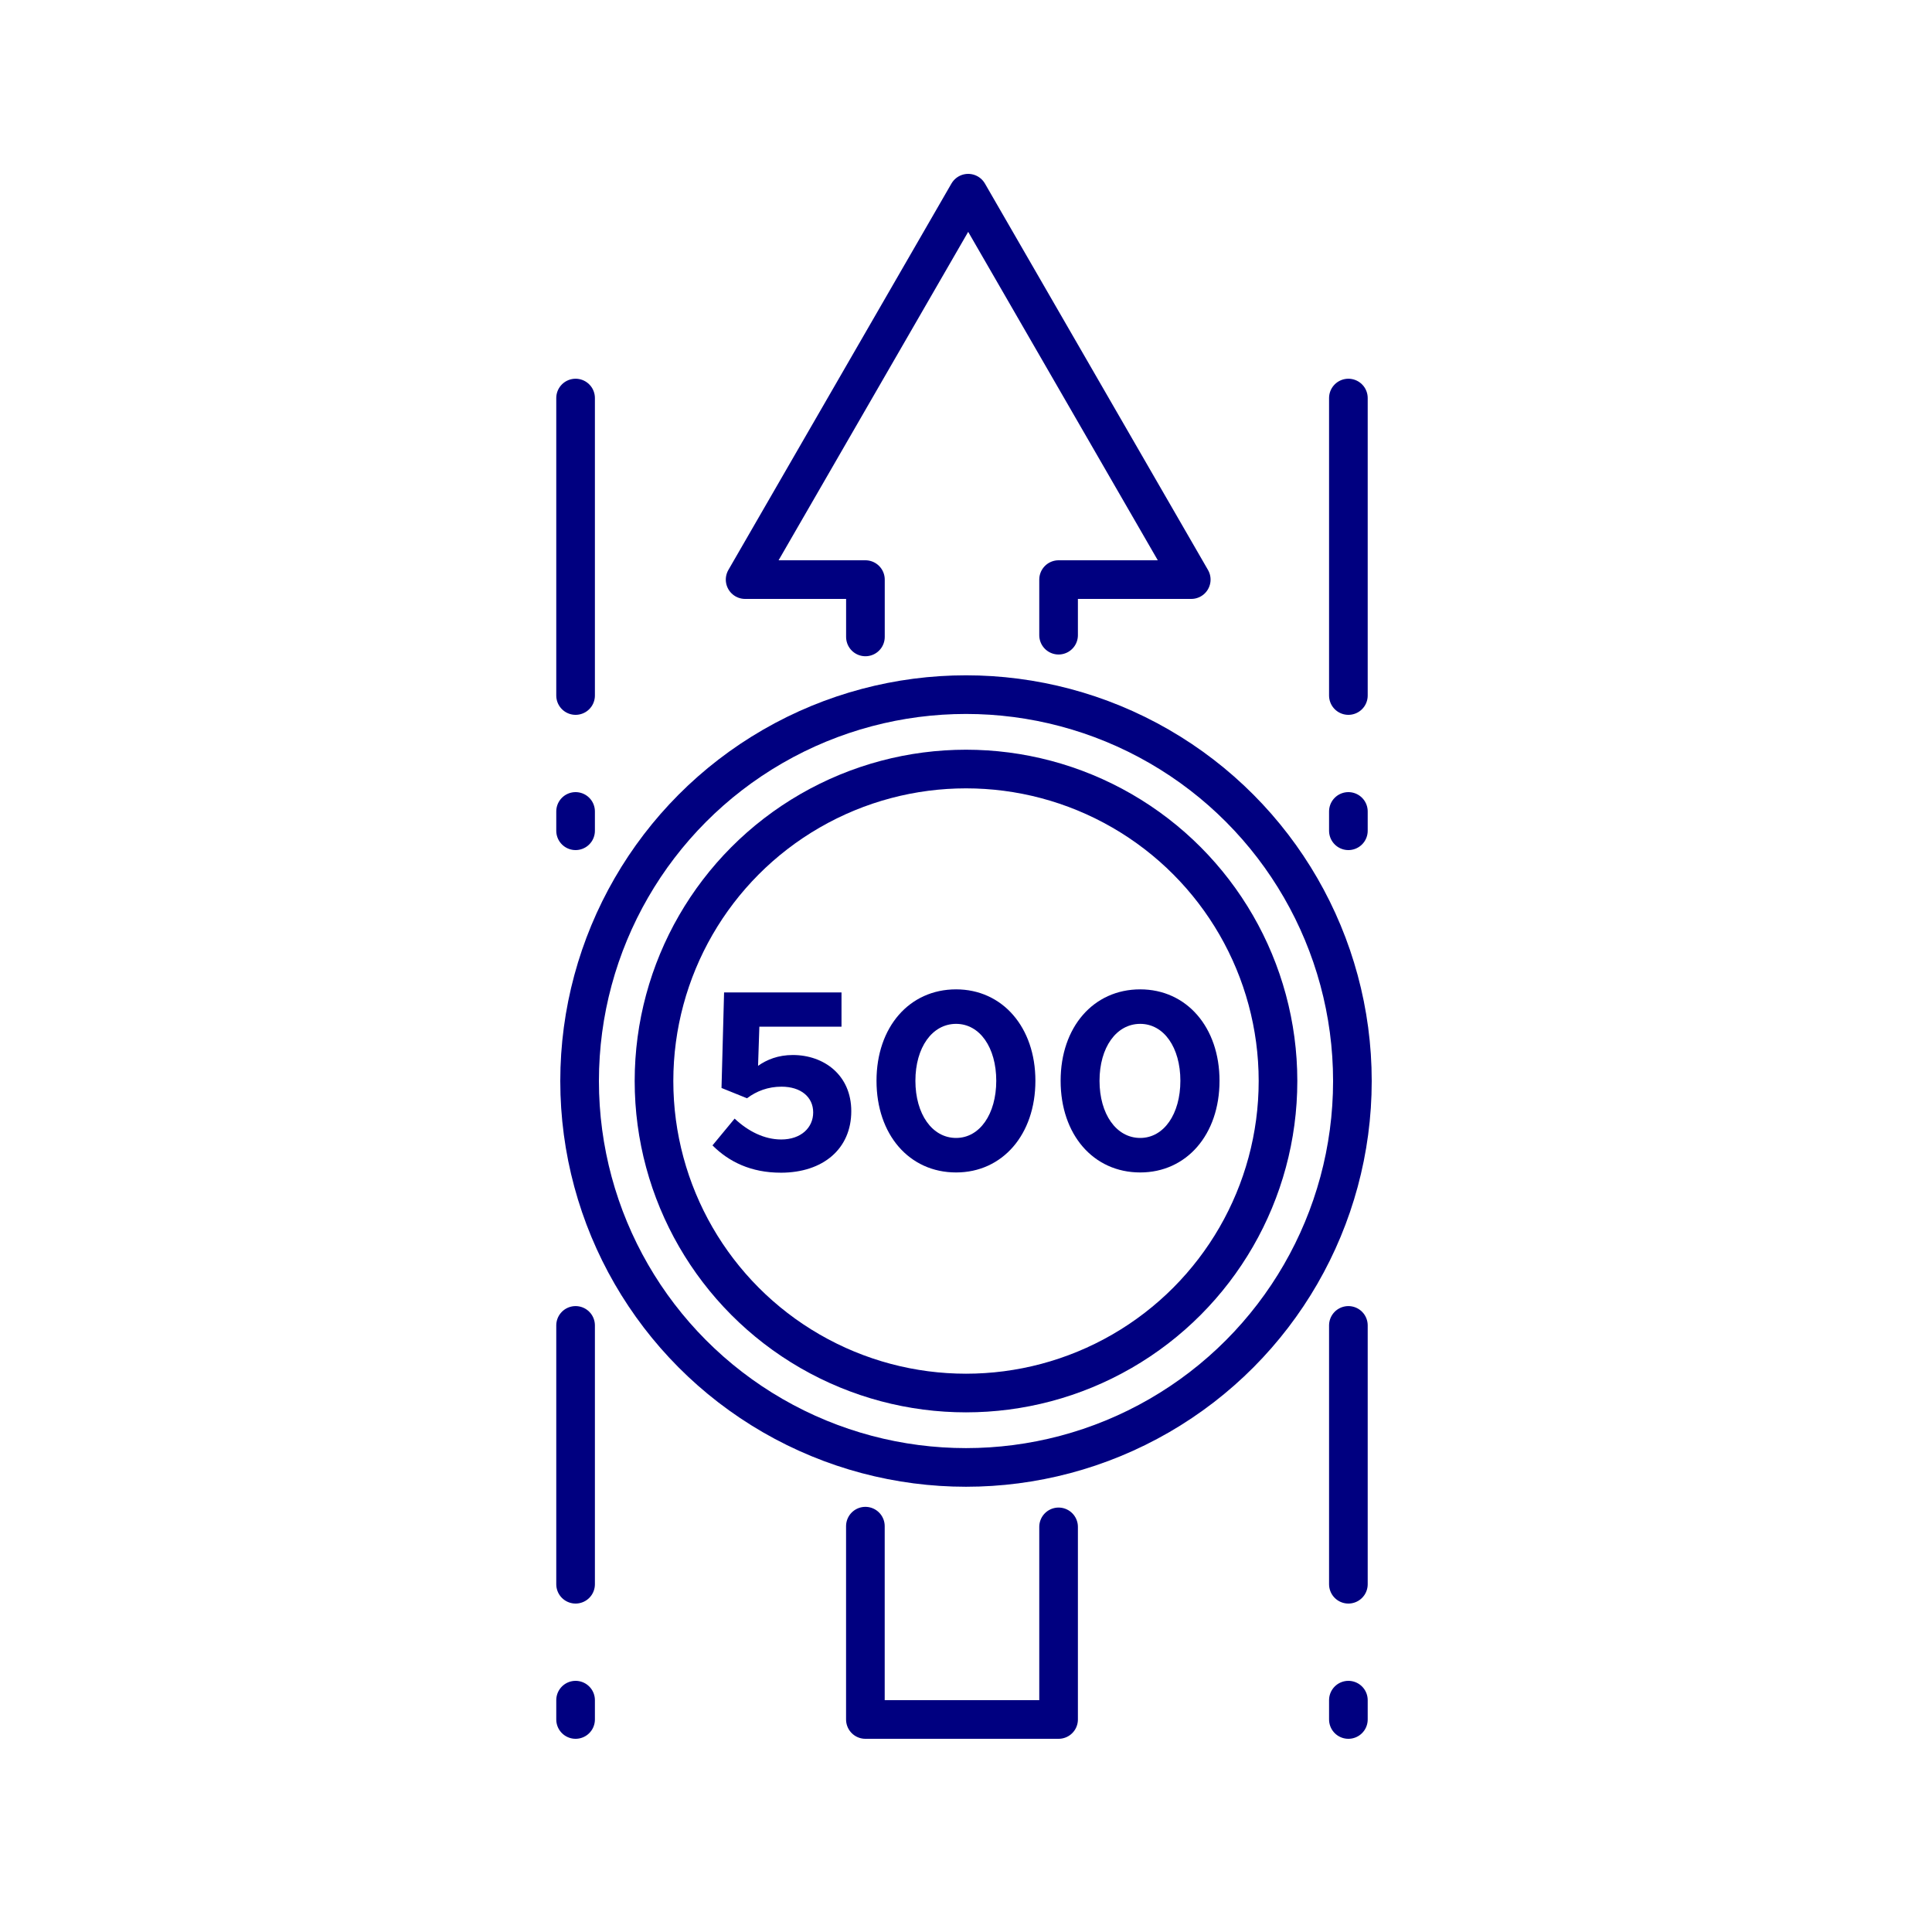 <?xml version="1.0" encoding="UTF-8" standalone="no"?>
<!-- Created with Inkscape (http://www.inkscape.org/) -->

<svg
   width="100"
   height="100"
   viewBox="0 0 100 100"
   version="1.1"
   id="svg5"
   inkscape:version="1.1 (c68e22c387, 2021-05-23)"
   sodipodi:docname="sip.svg"
   xmlns:inkscape="http://www.inkscape.org/namespaces/inkscape"
   xmlns:sodipodi="http://sodipodi.sourceforge.net/DTD/sodipodi-0.dtd"
   xmlns="http://www.w3.org/2000/svg"
   xmlns:svg="http://www.w3.org/2000/svg">
  <sodipodi:namedview
     id="namedview7"
     pagecolor="#ffffff"
     bordercolor="#666666"
     borderopacity="1.0"
     inkscape:pageshadow="2"
     inkscape:pageopacity="0.0"
     inkscape:pagecheckerboard="0"
     inkscape:document-units="px"
     showgrid="true"
     units="px"
     width="1000px"
     inkscape:zoom="1.0173355"
     inkscape:cx="122.3785"
     inkscape:cy="0.49147993"
     inkscape:window-width="1920"
     inkscape:window-height="1001"
     inkscape:window-x="-9"
     inkscape:window-y="-9"
     inkscape:window-maximized="1"
     inkscape:current-layer="layer1">
    <inkscape:grid
       type="xygrid"
       id="grid828" />
  </sodipodi:namedview>
  <defs
     id="defs2" />
  <g
     inkscape:label="Layer 1"
     inkscape:groupmode="layer"
     id="layer1">
    <path
       id="path3192"
       style="fill:none;stroke:#000080;stroke-width:2;stroke-linecap:round;stroke-linejoin:miter;stroke-miterlimit:4;stroke-dasharray:none;stroke-opacity:1"
       d="M 69.792,68.603 V 82"
       sodipodi:nodetypes="cc" />
    <path
       style="fill:none;stroke:#000080;stroke-width:2;stroke-linecap:round;stroke-linejoin:miter;stroke-miterlimit:4;stroke-dasharray:none;stroke-opacity:1"
       d="m 69.792,89 v -1"
       id="path1969"
       sodipodi:nodetypes="cc" />
    <path
       style="fill:none;stroke:#000080;stroke-width:2;stroke-linecap:round;stroke-linejoin:miter;stroke-miterlimit:4;stroke-dasharray:none;stroke-opacity:1"
       d="m 69.792,43 v -1"
       id="path988"
       sodipodi:nodetypes="cc" />
    <path
       id="path1070"
       style="fill:none;stroke:#000080;stroke-width:2;stroke-linecap:round;stroke-linejoin:miter;stroke-miterlimit:4;stroke-dasharray:none;stroke-opacity:1"
       d="M 69.792,20.603 V 36"
       sodipodi:nodetypes="cc" />
    <path
       id="rect2237"
       style="opacity:1;fill:none;stroke:#000080;stroke-width:2;stroke-linecap:round;stroke-linejoin:round;stroke-opacity:1"
       d="M 44.792,78.994 V 89 h 10 v 0 l 10e-7,-9.969" />
    <path
       id="path851"
       style="opacity:1;fill:none;stroke:#000080;stroke-width:2;stroke-linecap:round;stroke-linejoin:round;stroke-opacity:1"
       d="M 54.792,32.877 V 30 h 6.867 l -5.773,-10 -5.773,-10 -5.773,10 -5.773,10 h 6.227 v 2.967" />
    <circle
       style="opacity:1;fill:none;stroke:#000080;stroke-width:2;stroke-linecap:round;stroke-linejoin:round;stroke-opacity:1"
       id="path2473"
       cx="-50"
       cy="-55.954"
       r="20"
       transform="scale(-1)" />
    <path
       d="m 40.41,60.699 c 2.199,0 3.652,-1.24 3.652,-3.186 0,-1.866 -1.413,-2.906 -3.026,-2.906 -0.76,0 -1.346,0.24 -1.799,0.56 l 0.067,-2.026 h 4.252 v -1.773 h -6.078 l -0.133,4.945 1.32,0.533 c 0.493,-0.373 1.093,-0.6 1.786,-0.6 1,0 1.639,0.533 1.639,1.333 0,0.786 -0.626,1.4 -1.653,1.4 -0.88,0 -1.719,-0.427 -2.413,-1.08 l -1.146,1.386 c 0.853,0.853 1.999,1.413 3.532,1.413 z"
       id="path1046"
       style="font-weight:bold;font-size:13.329px;line-height:1.25;font-family:Metropolis;-inkscape-font-specification:'Metropolis, Bold';fill:#000080;fill-opacity:1" />
    <path
       d="m 49.487,60.686 c 2.399,0 4.105,-1.959 4.105,-4.745 0,-2.772 -1.706,-4.732 -4.105,-4.732 -2.426,0 -4.119,1.959 -4.119,4.732 0,2.786 1.693,4.745 4.119,4.745 z m 0,-1.786 c -1.24,0 -2.106,-1.24 -2.106,-2.959 0,-1.719 0.866,-2.946 2.106,-2.946 1.226,0 2.079,1.226 2.079,2.946 0,1.719 -0.853,2.959 -2.079,2.959 z"
       id="path1048"
       style="font-weight:bold;font-size:13.329px;line-height:1.25;font-family:Metropolis;-inkscape-font-specification:'Metropolis, Bold';fill:#000080;fill-opacity:1" />
    <path
       d="m 59.017,60.686 c 2.399,0 4.105,-1.959 4.105,-4.745 0,-2.772 -1.706,-4.732 -4.105,-4.732 -2.426,0 -4.119,1.959 -4.119,4.732 0,2.786 1.693,4.745 4.119,4.745 z m 0,-1.786 c -1.24,0 -2.106,-1.24 -2.106,-2.959 0,-1.719 0.866,-2.946 2.106,-2.946 1.226,0 2.079,1.226 2.079,2.946 0,1.719 -0.853,2.959 -2.079,2.959 z"
       id="path1050"
       style="font-weight:bold;font-size:13.329px;line-height:1.25;font-family:Metropolis;-inkscape-font-specification:'Metropolis, Bold';fill:#000080;fill-opacity:1" />
    <circle
       style="opacity:1;fill:none;stroke:#000080;stroke-width:2;stroke-linecap:round;stroke-linejoin:round;stroke-opacity:1"
       id="circle6164"
       cx="-50"
       cy="-55.954"
       r="16.149"
       transform="scale(-1)" />
    <path
       id="path1474"
       style="fill:none;stroke:#000080;stroke-width:2;stroke-linecap:round;stroke-linejoin:miter;stroke-miterlimit:4;stroke-dasharray:none;stroke-opacity:1"
       d="M 29.792,68.603 V 82"
       sodipodi:nodetypes="cc" />
    <path
       style="fill:none;stroke:#000080;stroke-width:2;stroke-linecap:round;stroke-linejoin:miter;stroke-miterlimit:4;stroke-dasharray:none;stroke-opacity:1"
       d="m 29.792,89 v -1"
       id="path1476"
       sodipodi:nodetypes="cc" />
    <path
       style="fill:none;stroke:#000080;stroke-width:2;stroke-linecap:round;stroke-linejoin:miter;stroke-miterlimit:4;stroke-dasharray:none;stroke-opacity:1"
       d="m 29.792,43 v -1"
       id="path1478"
       sodipodi:nodetypes="cc" />
    <path
       id="path1480"
       style="fill:none;stroke:#000080;stroke-width:2;stroke-linecap:round;stroke-linejoin:miter;stroke-miterlimit:4;stroke-dasharray:none;stroke-opacity:1"
       d="M 29.792,20.603 V 36"
       sodipodi:nodetypes="cc" />
  </g>
</svg>
